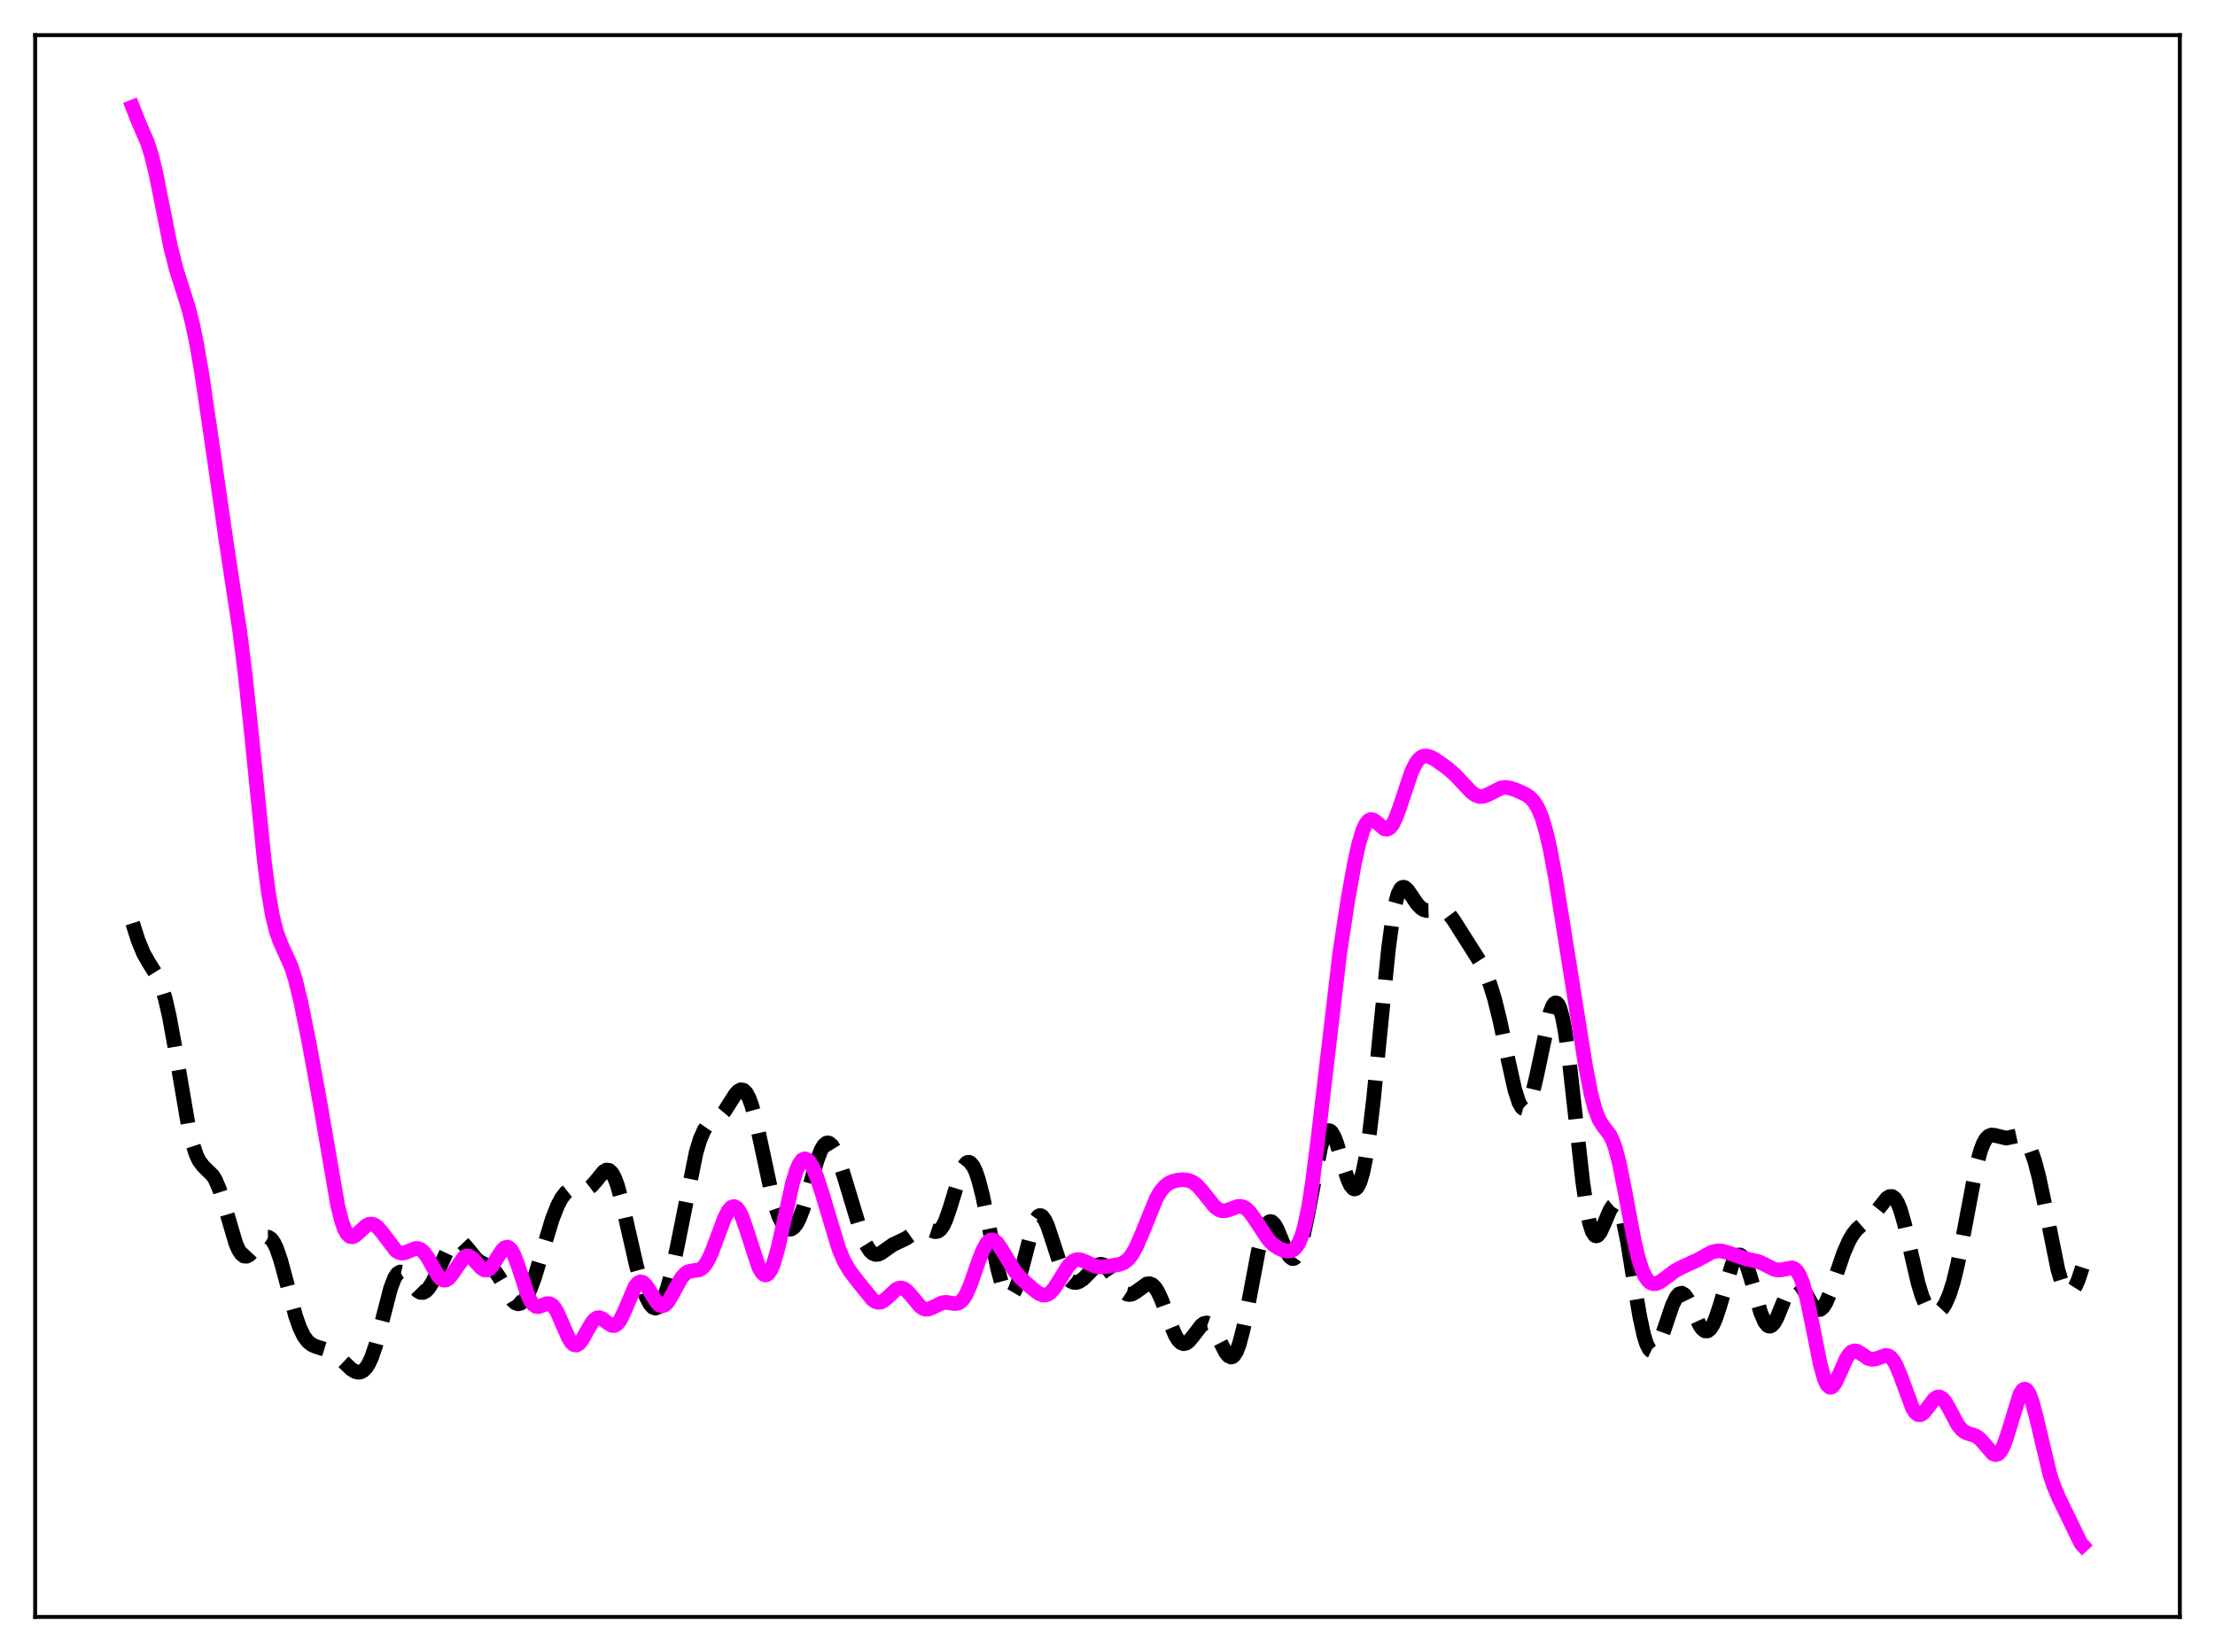 <?xml version="1.0" encoding="utf-8" standalone="no"?>
<!DOCTYPE svg PUBLIC "-//W3C//DTD SVG 1.1//EN"
  "http://www.w3.org/Graphics/SVG/1.1/DTD/svg11.dtd">
<svg xmlns:xlink="http://www.w3.org/1999/xlink" width="453.6pt" height="338.4pt" viewBox="0 0 453.6 338.4" xmlns="http://www.w3.org/2000/svg" version="1.1">
 <defs>
  <style type="text/css">*{stroke-linejoin: round; stroke-linecap: butt}</style>
 </defs>
 <g id="figure_1">
  <g id="patch_1">
   <path d="M 0 338.4 
L 453.6 338.4 
L 453.6 0 
L 0 0 
z
" style="fill: #ffffff"/>
  </g>
  <g id="axes_1">
   <g id="patch_2">
    <path d="M 7.2 331.2 
L 446.4 331.2 
L 446.4 7.2 
L 7.2 7.2 
z
" style="fill: #ffffff"/>
   </g>
   <g id="matplotlib.axis_1"/>
   <g id="matplotlib.axis_2"/>
   <g id="line2d_1">
    <path d="M 27.164 189.091 
L 28.276 192.589 
L 29.388 195.293 
L 30.5 197.237 
L 32.168 199.893 
L 33.003 201.827 
L 33.837 204.551 
L 34.671 208.181 
L 35.783 214.268 
L 38.563 230.59 
L 39.398 234.131 
L 40.232 236.642 
L 40.788 237.781 
L 41.622 238.883 
L 43.568 240.786 
L 44.124 241.703 
L 44.959 243.655 
L 45.793 246.252 
L 48.295 254.73 
L 48.851 255.991 
L 49.407 256.847 
L 49.963 257.282 
L 50.519 257.321 
L 51.076 257.024 
L 51.91 256.131 
L 53.856 253.741 
L 54.412 253.424 
L 54.968 253.421 
L 55.524 253.784 
L 56.08 254.544 
L 56.636 255.703 
L 57.471 258.12 
L 58.583 262.23 
L 60.529 269.54 
L 61.363 271.92 
L 62.197 273.652 
L 63.031 274.782 
L 63.866 275.447 
L 64.7 275.813 
L 67.758 276.768 
L 68.87 277.529 
L 70.261 278.856 
L 71.929 280.446 
L 72.763 280.946 
L 73.319 281.083 
L 73.875 281.02 
L 74.431 280.718 
L 74.987 280.141 
L 75.543 279.255 
L 76.1 278.037 
L 76.934 275.591 
L 78.046 271.399 
L 79.992 263.866 
L 80.826 261.718 
L 81.382 260.883 
L 81.939 260.544 
L 82.495 260.659 
L 83.051 261.136 
L 83.885 262.267 
L 84.997 263.85 
L 85.553 264.416 
L 86.109 264.725 
L 86.665 264.74 
L 87.221 264.451 
L 87.777 263.875 
L 88.612 262.552 
L 89.724 260.216 
L 91.67 256.044 
L 92.504 254.818 
L 93.06 254.326 
L 93.616 254.125 
L 94.172 254.214 
L 94.729 254.564 
L 95.563 255.453 
L 97.509 257.854 
L 98.343 258.522 
L 99.455 259.062 
L 100.568 259.647 
L 101.402 260.439 
L 102.236 261.642 
L 105.016 266.412 
L 105.572 266.893 
L 106.128 267.07 
L 106.685 266.923 
L 107.241 266.449 
L 107.797 265.661 
L 108.631 263.944 
L 109.465 261.687 
L 110.855 257.138 
L 113.08 249.766 
L 114.192 246.922 
L 115.026 245.355 
L 115.86 244.296 
L 116.416 243.86 
L 116.972 243.614 
L 117.806 243.525 
L 120.031 243.603 
L 120.587 243.361 
L 121.143 242.937 
L 121.977 241.996 
L 123.645 239.962 
L 124.201 239.658 
L 124.757 239.733 
L 125.314 240.262 
L 125.87 241.279 
L 126.426 242.769 
L 127.26 245.753 
L 128.65 251.885 
L 130.318 259.194 
L 131.431 263.186 
L 132.265 265.502 
L 133.099 267.112 
L 133.655 267.734 
L 134.211 267.957 
L 134.767 267.758 
L 135.323 267.127 
L 135.879 266.069 
L 136.713 263.732 
L 137.548 260.609 
L 138.66 255.497 
L 142.552 236.066 
L 143.386 233.307 
L 144.221 231.43 
L 144.777 230.621 
L 145.611 229.881 
L 147.557 228.588 
L 148.391 227.602 
L 149.503 225.841 
L 150.616 224.104 
L 151.172 223.5 
L 151.728 223.21 
L 152.284 223.318 
L 152.84 223.882 
L 153.396 224.928 
L 153.952 226.448 
L 154.786 229.51 
L 155.899 234.594 
L 157.845 243.698 
L 158.679 246.816 
L 159.513 249.2 
L 160.347 250.812 
L 160.903 251.461 
L 161.459 251.775 
L 162.015 251.754 
L 162.572 251.391 
L 163.128 250.682 
L 163.684 249.628 
L 164.518 247.443 
L 165.63 243.676 
L 167.298 237.77 
L 168.132 235.575 
L 168.689 234.623 
L 169.245 234.146 
L 169.523 234.091 
L 169.801 234.157 
L 170.357 234.637 
L 170.913 235.538 
L 171.747 237.528 
L 172.859 240.977 
L 176.474 252.932 
L 177.308 254.874 
L 178.142 256.203 
L 178.698 256.718 
L 179.254 256.945 
L 179.81 256.92 
L 180.366 256.695 
L 181.479 255.915 
L 182.869 254.937 
L 184.259 254.285 
L 185.649 253.614 
L 187.04 252.617 
L 188.152 251.866 
L 188.986 251.611 
L 189.542 251.641 
L 190.376 251.923 
L 191.488 252.292 
L 192.044 252.212 
L 192.6 251.808 
L 193.157 251.014 
L 193.713 249.815 
L 194.547 247.371 
L 196.771 240.129 
L 197.327 238.95 
L 197.883 238.246 
L 198.161 238.091 
L 198.439 238.072 
L 198.717 238.19 
L 199.274 238.835 
L 199.83 240.003 
L 200.386 241.652 
L 201.22 244.894 
L 202.61 251.628 
L 204.278 259.763 
L 205.112 262.882 
L 205.669 264.359 
L 206.225 265.262 
L 206.503 265.484 
L 206.781 265.547 
L 207.059 265.453 
L 207.337 265.204 
L 207.893 264.258 
L 208.449 262.778 
L 209.283 259.797 
L 211.508 251.233 
L 212.064 249.892 
L 212.62 249.134 
L 212.898 248.992 
L 213.176 249.007 
L 213.454 249.178 
L 214.01 249.948 
L 214.566 251.2 
L 215.678 254.568 
L 217.068 258.816 
L 217.903 260.715 
L 218.737 261.958 
L 219.293 262.438 
L 219.849 262.672 
L 220.405 262.693 
L 220.961 262.527 
L 221.795 261.985 
L 222.907 260.874 
L 224.298 259.445 
L 224.854 259.085 
L 225.41 258.949 
L 225.966 259.076 
L 226.522 259.475 
L 227.356 260.516 
L 230.137 264.66 
L 230.693 265.033 
L 231.249 265.166 
L 231.805 265.074 
L 232.639 264.601 
L 234.863 262.994 
L 235.419 262.94 
L 235.975 263.161 
L 236.532 263.695 
L 237.088 264.547 
L 237.922 266.356 
L 239.59 270.926 
L 240.702 273.553 
L 241.258 274.46 
L 241.814 275.026 
L 242.371 275.237 
L 242.927 275.111 
L 243.483 274.697 
L 244.317 273.697 
L 245.985 271.522 
L 246.541 271.105 
L 247.097 270.977 
L 247.653 271.179 
L 248.209 271.719 
L 248.766 272.563 
L 249.878 274.831 
L 250.99 277.015 
L 251.546 277.712 
L 252.102 277.969 
L 252.38 277.902 
L 252.658 277.694 
L 253.214 276.835 
L 253.77 275.389 
L 254.605 272.221 
L 255.717 266.652 
L 257.663 256.362 
L 258.497 253.036 
L 259.053 251.48 
L 259.609 250.529 
L 259.887 250.288 
L 260.165 250.202 
L 260.443 250.263 
L 261 250.795 
L 261.556 251.777 
L 262.668 254.477 
L 263.502 256.427 
L 264.058 257.349 
L 264.614 257.792 
L 264.892 257.8 
L 265.17 257.653 
L 265.726 256.874 
L 266.282 255.45 
L 266.838 253.426 
L 267.673 249.48 
L 270.453 234.963 
L 271.009 233.138 
L 271.565 231.997 
L 271.843 231.7 
L 272.121 231.587 
L 272.399 231.656 
L 272.677 231.897 
L 273.234 232.852 
L 273.79 234.32 
L 275.18 239.039 
L 276.014 241.592 
L 276.57 242.802 
L 277.126 243.459 
L 277.404 243.547 
L 277.682 243.461 
L 277.96 243.195 
L 278.516 242.096 
L 279.072 240.215 
L 279.629 237.54 
L 280.463 232.063 
L 281.297 224.989 
L 282.687 210.821 
L 284.355 194.217 
L 285.189 188.034 
L 285.746 185.081 
L 286.302 183.102 
L 286.858 182.03 
L 287.136 181.793 
L 287.414 181.726 
L 287.692 181.805 
L 288.248 182.296 
L 289.082 183.501 
L 290.194 185.153 
L 291.028 186.016 
L 291.585 186.353 
L 292.141 186.51 
L 292.975 186.49 
L 294.921 186.209 
L 295.477 186.329 
L 296.033 186.618 
L 296.867 187.39 
L 297.701 188.512 
L 303.262 197.288 
L 304.375 199.617 
L 305.209 201.826 
L 306.043 204.538 
L 307.155 209.01 
L 308.823 217.015 
L 310.214 223.222 
L 311.048 225.805 
L 311.604 226.801 
L 311.882 227.05 
L 312.16 227.124 
L 312.438 227.022 
L 312.716 226.744 
L 313.272 225.673 
L 313.828 223.969 
L 314.662 220.459 
L 317.443 207.37 
L 317.999 205.976 
L 318.277 205.582 
L 318.555 205.412 
L 318.833 205.479 
L 319.111 205.793 
L 319.389 206.36 
L 319.945 208.259 
L 320.501 211.144 
L 321.335 217.085 
L 322.448 227.02 
L 324.116 242.052 
L 324.95 247.757 
L 325.506 250.472 
L 326.062 252.237 
L 326.618 253.068 
L 326.896 253.161 
L 327.174 253.062 
L 327.73 252.378 
L 328.564 250.55 
L 329.677 247.906 
L 330.233 247.035 
L 330.511 246.802 
L 330.789 246.73 
L 331.067 246.833 
L 331.345 247.123 
L 331.901 248.28 
L 332.457 250.195 
L 333.291 254.294 
L 334.681 262.975 
L 335.794 269.648 
L 336.628 273.481 
L 337.184 275.255 
L 337.74 276.348 
L 338.018 276.641 
L 338.296 276.771 
L 338.574 276.745 
L 338.852 276.572 
L 339.408 275.833 
L 339.964 274.656 
L 340.798 272.335 
L 342.467 267.378 
L 343.301 265.655 
L 343.857 265.031 
L 344.413 264.888 
L 344.969 265.221 
L 345.525 265.976 
L 346.359 267.673 
L 348.028 271.361 
L 348.584 272.176 
L 349.14 272.614 
L 349.696 272.622 
L 350.252 272.182 
L 350.808 271.304 
L 351.364 270.025 
L 352.198 267.502 
L 354.701 259.053 
L 355.257 257.86 
L 355.813 257.179 
L 356.091 257.053 
L 356.369 257.076 
L 356.647 257.247 
L 357.203 258.019 
L 357.759 259.309 
L 358.593 261.963 
L 360.54 268.802 
L 361.374 270.76 
L 361.93 271.466 
L 362.208 271.622 
L 362.486 271.645 
L 362.764 271.538 
L 363.32 270.964 
L 363.876 269.976 
L 364.988 267.258 
L 366.101 264.539 
L 366.657 263.534 
L 367.213 262.901 
L 367.769 262.687 
L 368.325 262.892 
L 368.881 263.464 
L 369.715 264.805 
L 371.105 267.256 
L 371.661 267.93 
L 372.218 268.272 
L 372.774 268.222 
L 373.33 267.76 
L 373.886 266.903 
L 374.72 264.997 
L 376.11 260.879 
L 377.5 256.802 
L 378.613 254.225 
L 379.447 252.799 
L 380.281 251.763 
L 381.393 250.79 
L 383.061 249.468 
L 384.174 248.242 
L 386.398 245.436 
L 386.954 245.092 
L 387.51 245.09 
L 388.066 245.512 
L 388.622 246.411 
L 389.178 247.793 
L 390.012 250.682 
L 391.403 256.823 
L 392.793 262.8 
L 393.627 265.564 
L 394.461 267.492 
L 395.017 268.315 
L 395.573 268.801 
L 396.129 268.986 
L 396.686 268.9 
L 397.242 268.56 
L 397.798 267.964 
L 398.354 267.095 
L 399.188 265.219 
L 400.022 262.575 
L 400.856 259.139 
L 401.968 253.517 
L 404.749 238.784 
L 405.583 235.716 
L 406.139 234.256 
L 406.695 233.268 
L 407.251 232.706 
L 407.807 232.494 
L 408.363 232.529 
L 410.866 233.127 
L 411.978 232.889 
L 413.09 232.652 
L 413.646 232.709 
L 414.202 232.972 
L 414.758 233.499 
L 415.315 234.333 
L 415.871 235.501 
L 416.705 237.912 
L 417.539 241.093 
L 418.651 246.331 
L 421.432 260.101 
L 422.266 262.834 
L 422.822 264.011 
L 423.378 264.637 
L 423.656 264.744 
L 423.934 264.719 
L 424.49 264.295 
L 425.046 263.419 
L 425.602 262.15 
L 426.436 259.62 
L 426.436 259.62 
" clip-path="url(#pcc53fdc3da)" style="fill: none; stroke-dasharray: 11.1,4.8; stroke-dashoffset: 0; stroke: #000000; stroke-width: 3"/>
   </g>
   <g id="line2d_2">
    <path d="M 27.164 21.927 
L 28.276 24.771 
L 30.222 29.256 
L 31.056 31.906 
L 31.89 35.311 
L 33.281 42.281 
L 34.949 50.635 
L 36.061 55.047 
L 37.451 59.424 
L 38.563 62.976 
L 39.398 66.224 
L 40.232 70.199 
L 41.344 76.632 
L 43.012 87.964 
L 46.349 111.106 
L 49.129 129.496 
L 50.241 138.401 
L 51.632 151.619 
L 54.134 176.415 
L 54.968 182.796 
L 55.802 187.606 
L 56.636 190.936 
L 57.471 193.179 
L 59.695 198.12 
L 60.529 200.807 
L 61.641 205.392 
L 63.309 213.659 
L 65.534 225.899 
L 69.148 246.87 
L 69.983 250.189 
L 70.539 251.746 
L 71.095 252.76 
L 71.651 253.265 
L 72.207 253.338 
L 72.763 253.08 
L 73.597 252.335 
L 74.987 251.062 
L 75.543 250.791 
L 76.1 250.73 
L 76.656 250.893 
L 77.212 251.273 
L 78.046 252.186 
L 81.104 256.192 
L 81.66 256.532 
L 82.217 256.675 
L 82.773 256.636 
L 83.607 256.33 
L 84.997 255.755 
L 85.553 255.732 
L 86.109 255.923 
L 86.665 256.357 
L 87.499 257.448 
L 88.89 259.934 
L 89.724 261.286 
L 90.28 261.909 
L 90.836 262.217 
L 91.392 262.175 
L 91.948 261.792 
L 92.504 261.124 
L 95.007 257.53 
L 95.563 257.269 
L 96.119 257.332 
L 96.675 257.686 
L 97.509 258.577 
L 98.621 259.79 
L 99.177 260.123 
L 99.733 260.152 
L 100.289 259.846 
L 100.846 259.231 
L 101.958 257.436 
L 102.792 256.146 
L 103.348 255.598 
L 103.904 255.444 
L 104.182 255.54 
L 104.738 256.097 
L 105.294 257.121 
L 106.128 259.352 
L 108.075 265.239 
L 108.631 266.418 
L 109.187 267.203 
L 109.743 267.594 
L 110.299 267.649 
L 111.133 267.351 
L 111.967 267.029 
L 112.523 267.034 
L 113.08 267.333 
L 113.636 267.97 
L 114.192 268.933 
L 115.304 271.503 
L 116.416 274.039 
L 116.972 274.936 
L 117.528 275.444 
L 118.084 275.516 
L 118.64 275.163 
L 119.197 274.455 
L 120.309 272.456 
L 121.143 271.019 
L 121.699 270.334 
L 122.255 269.957 
L 122.811 269.903 
L 123.367 270.129 
L 124.479 271.006 
L 125.314 271.498 
L 125.87 271.506 
L 126.426 271.161 
L 126.982 270.44 
L 127.816 268.748 
L 130.04 263.539 
L 130.596 262.833 
L 131.152 262.553 
L 131.709 262.704 
L 132.265 263.236 
L 133.099 264.523 
L 134.489 266.78 
L 135.045 267.317 
L 135.601 267.502 
L 136.157 267.306 
L 136.713 266.749 
L 137.548 265.402 
L 139.494 261.813 
L 140.328 260.862 
L 140.884 260.513 
L 141.718 260.311 
L 143.108 260.132 
L 143.665 259.843 
L 144.221 259.32 
L 144.777 258.53 
L 145.611 256.851 
L 146.723 253.928 
L 148.391 249.443 
L 149.225 247.878 
L 149.782 247.289 
L 150.338 247.132 
L 150.894 247.436 
L 151.45 248.195 
L 152.006 249.369 
L 152.84 251.738 
L 155.342 259.466 
L 155.899 260.5 
L 156.455 261.067 
L 156.733 261.157 
L 157.011 261.112 
L 157.289 260.929 
L 157.845 260.151 
L 158.401 258.843 
L 159.235 256.01 
L 160.347 251.104 
L 162.294 242.33 
L 163.128 239.613 
L 163.684 238.369 
L 164.24 237.615 
L 164.796 237.351 
L 165.352 237.548 
L 165.908 238.162 
L 166.464 239.138 
L 167.298 241.159 
L 168.411 244.596 
L 171.747 255.716 
L 172.859 258.346 
L 173.971 260.251 
L 175.64 262.451 
L 178.698 266.216 
L 179.254 266.592 
L 179.81 266.763 
L 180.366 266.715 
L 180.923 266.459 
L 181.757 265.773 
L 183.425 264.199 
L 183.981 263.901 
L 184.537 263.817 
L 185.093 263.97 
L 185.649 264.35 
L 186.483 265.251 
L 188.43 267.591 
L 188.986 267.982 
L 189.542 268.17 
L 190.098 268.159 
L 190.932 267.85 
L 192.879 266.869 
L 193.713 266.763 
L 194.825 266.929 
L 195.659 267.029 
L 196.215 266.931 
L 196.771 266.607 
L 197.327 266.003 
L 197.883 265.091 
L 198.717 263.186 
L 200.386 258.366 
L 201.22 256.198 
L 202.054 254.67 
L 202.61 254.117 
L 203.166 253.958 
L 203.722 254.172 
L 204.278 254.704 
L 205.112 255.929 
L 207.893 260.509 
L 209.005 261.767 
L 211.229 263.787 
L 212.62 264.873 
L 213.454 265.244 
L 214.01 265.286 
L 214.566 265.124 
L 215.122 264.744 
L 215.956 263.791 
L 217.068 262.016 
L 218.737 259.34 
L 219.571 258.464 
L 220.127 258.134 
L 220.683 258.005 
L 221.239 258.053 
L 222.073 258.359 
L 224.298 259.372 
L 225.41 259.518 
L 226.8 259.401 
L 229.302 258.978 
L 230.137 258.637 
L 230.971 258.005 
L 231.805 256.975 
L 232.639 255.507 
L 233.751 252.961 
L 236.81 245.452 
L 237.644 244.043 
L 238.478 243.038 
L 239.312 242.385 
L 240.146 241.993 
L 241.258 241.721 
L 242.371 241.643 
L 243.483 241.808 
L 244.317 242.176 
L 245.151 242.81 
L 246.263 244.048 
L 248.766 247.179 
L 249.6 247.789 
L 250.156 247.989 
L 250.99 247.994 
L 251.824 247.736 
L 253.492 247.123 
L 254.048 247.094 
L 254.605 247.226 
L 255.161 247.539 
L 255.995 248.346 
L 257.107 249.915 
L 259.609 253.739 
L 260.721 254.904 
L 261.834 255.675 
L 262.946 256.145 
L 263.78 256.288 
L 264.336 256.226 
L 264.892 255.969 
L 265.448 255.437 
L 266.004 254.542 
L 266.56 253.194 
L 267.117 251.315 
L 267.951 247.391 
L 268.785 242.122 
L 269.897 233.325 
L 274.346 195.363 
L 276.014 184.39 
L 277.404 176.669 
L 278.238 172.93 
L 279.072 170.137 
L 279.629 168.885 
L 280.185 168.138 
L 280.741 167.862 
L 281.297 167.981 
L 281.853 168.379 
L 283.521 169.786 
L 284.077 169.854 
L 284.633 169.555 
L 285.189 168.851 
L 285.746 167.759 
L 286.58 165.537 
L 289.082 158.051 
L 289.916 156.367 
L 290.472 155.604 
L 291.028 155.118 
L 291.585 154.879 
L 292.141 154.844 
L 292.975 155.074 
L 294.087 155.687 
L 296.311 157.269 
L 297.98 158.707 
L 299.648 160.498 
L 301.316 162.259 
L 302.15 162.86 
L 302.984 163.15 
L 303.818 163.107 
L 304.653 162.787 
L 307.433 161.385 
L 308.267 161.288 
L 309.101 161.386 
L 310.492 161.83 
L 312.438 162.725 
L 313.272 163.297 
L 314.106 164.16 
L 314.94 165.501 
L 315.774 167.503 
L 316.609 170.301 
L 317.443 173.932 
L 318.555 179.901 
L 320.501 192.037 
L 324.672 218.219 
L 325.784 223.93 
L 326.618 227.138 
L 327.452 229.305 
L 328.286 230.649 
L 329.677 232.472 
L 330.233 233.58 
L 330.789 235.108 
L 331.623 238.282 
L 332.735 243.87 
L 334.681 254.26 
L 335.516 257.742 
L 336.35 260.296 
L 336.906 261.48 
L 337.462 262.285 
L 338.018 262.759 
L 338.574 262.954 
L 339.13 262.924 
L 339.964 262.57 
L 341.077 261.768 
L 343.023 260.301 
L 344.413 259.568 
L 347.75 258.038 
L 350.53 256.497 
L 351.642 256.228 
L 352.476 256.241 
L 353.589 256.511 
L 357.759 257.909 
L 359.984 258.373 
L 361.096 258.862 
L 363.32 259.999 
L 364.154 260.153 
L 364.988 260.068 
L 366.935 259.688 
L 367.491 259.901 
L 368.047 260.44 
L 368.603 261.39 
L 369.159 262.807 
L 369.993 265.82 
L 371.105 271.157 
L 372.774 279.519 
L 373.608 282.478 
L 374.164 283.662 
L 374.72 284.155 
L 374.998 284.15 
L 375.276 283.992 
L 375.832 283.279 
L 376.666 281.531 
L 378.057 278.369 
L 378.613 277.472 
L 379.169 276.911 
L 379.725 276.693 
L 380.281 276.772 
L 381.115 277.258 
L 382.505 278.211 
L 383.339 278.442 
L 384.174 278.322 
L 386.12 277.632 
L 386.676 277.71 
L 387.232 278.059 
L 387.788 278.726 
L 388.344 279.721 
L 389.178 281.749 
L 391.681 288.494 
L 392.237 289.343 
L 392.793 289.771 
L 393.349 289.776 
L 393.905 289.408 
L 394.739 288.381 
L 396.129 286.561 
L 396.686 286.187 
L 397.242 286.151 
L 397.798 286.477 
L 398.354 287.136 
L 399.188 288.58 
L 400.856 291.737 
L 401.69 292.818 
L 402.524 293.43 
L 403.359 293.719 
L 404.471 294.061 
L 405.305 294.598 
L 406.139 295.471 
L 408.085 297.743 
L 408.641 297.974 
L 409.198 297.82 
L 409.754 297.213 
L 410.31 296.137 
L 411.144 293.751 
L 413.646 285.593 
L 414.202 284.747 
L 414.48 284.568 
L 414.758 284.562 
L 415.037 284.732 
L 415.593 285.588 
L 416.149 287.073 
L 416.983 290.203 
L 419.763 301.917 
L 420.597 304.419 
L 421.71 307.034 
L 426.158 316.172 
L 426.436 316.473 
L 426.436 316.473 
" clip-path="url(#pcc53fdc3da)" style="fill: none; stroke: #ff00ff; stroke-width: 3; stroke-linecap: square"/>
   </g>
   <g id="patch_3">
    <path d="M 7.2 331.2 
L 7.2 7.2 
" style="fill: none; stroke: #000000; stroke-width: 0.8; stroke-linejoin: miter; stroke-linecap: square"/>
   </g>
   <g id="patch_4">
    <path d="M 446.4 331.2 
L 446.4 7.2 
" style="fill: none; stroke: #000000; stroke-width: 0.8; stroke-linejoin: miter; stroke-linecap: square"/>
   </g>
   <g id="patch_5">
    <path d="M 7.2 331.2 
L 446.4 331.2 
" style="fill: none; stroke: #000000; stroke-width: 0.8; stroke-linejoin: miter; stroke-linecap: square"/>
   </g>
   <g id="patch_6">
    <path d="M 7.2 7.2 
L 446.4 7.2 
" style="fill: none; stroke: #000000; stroke-width: 0.8; stroke-linejoin: miter; stroke-linecap: square"/>
   </g>
  </g>
 </g>
 <defs>
  <clipPath id="pcc53fdc3da">
   <rect x="7.2" y="7.2" width="439.2" height="324"/>
  </clipPath>
 </defs>
</svg>

